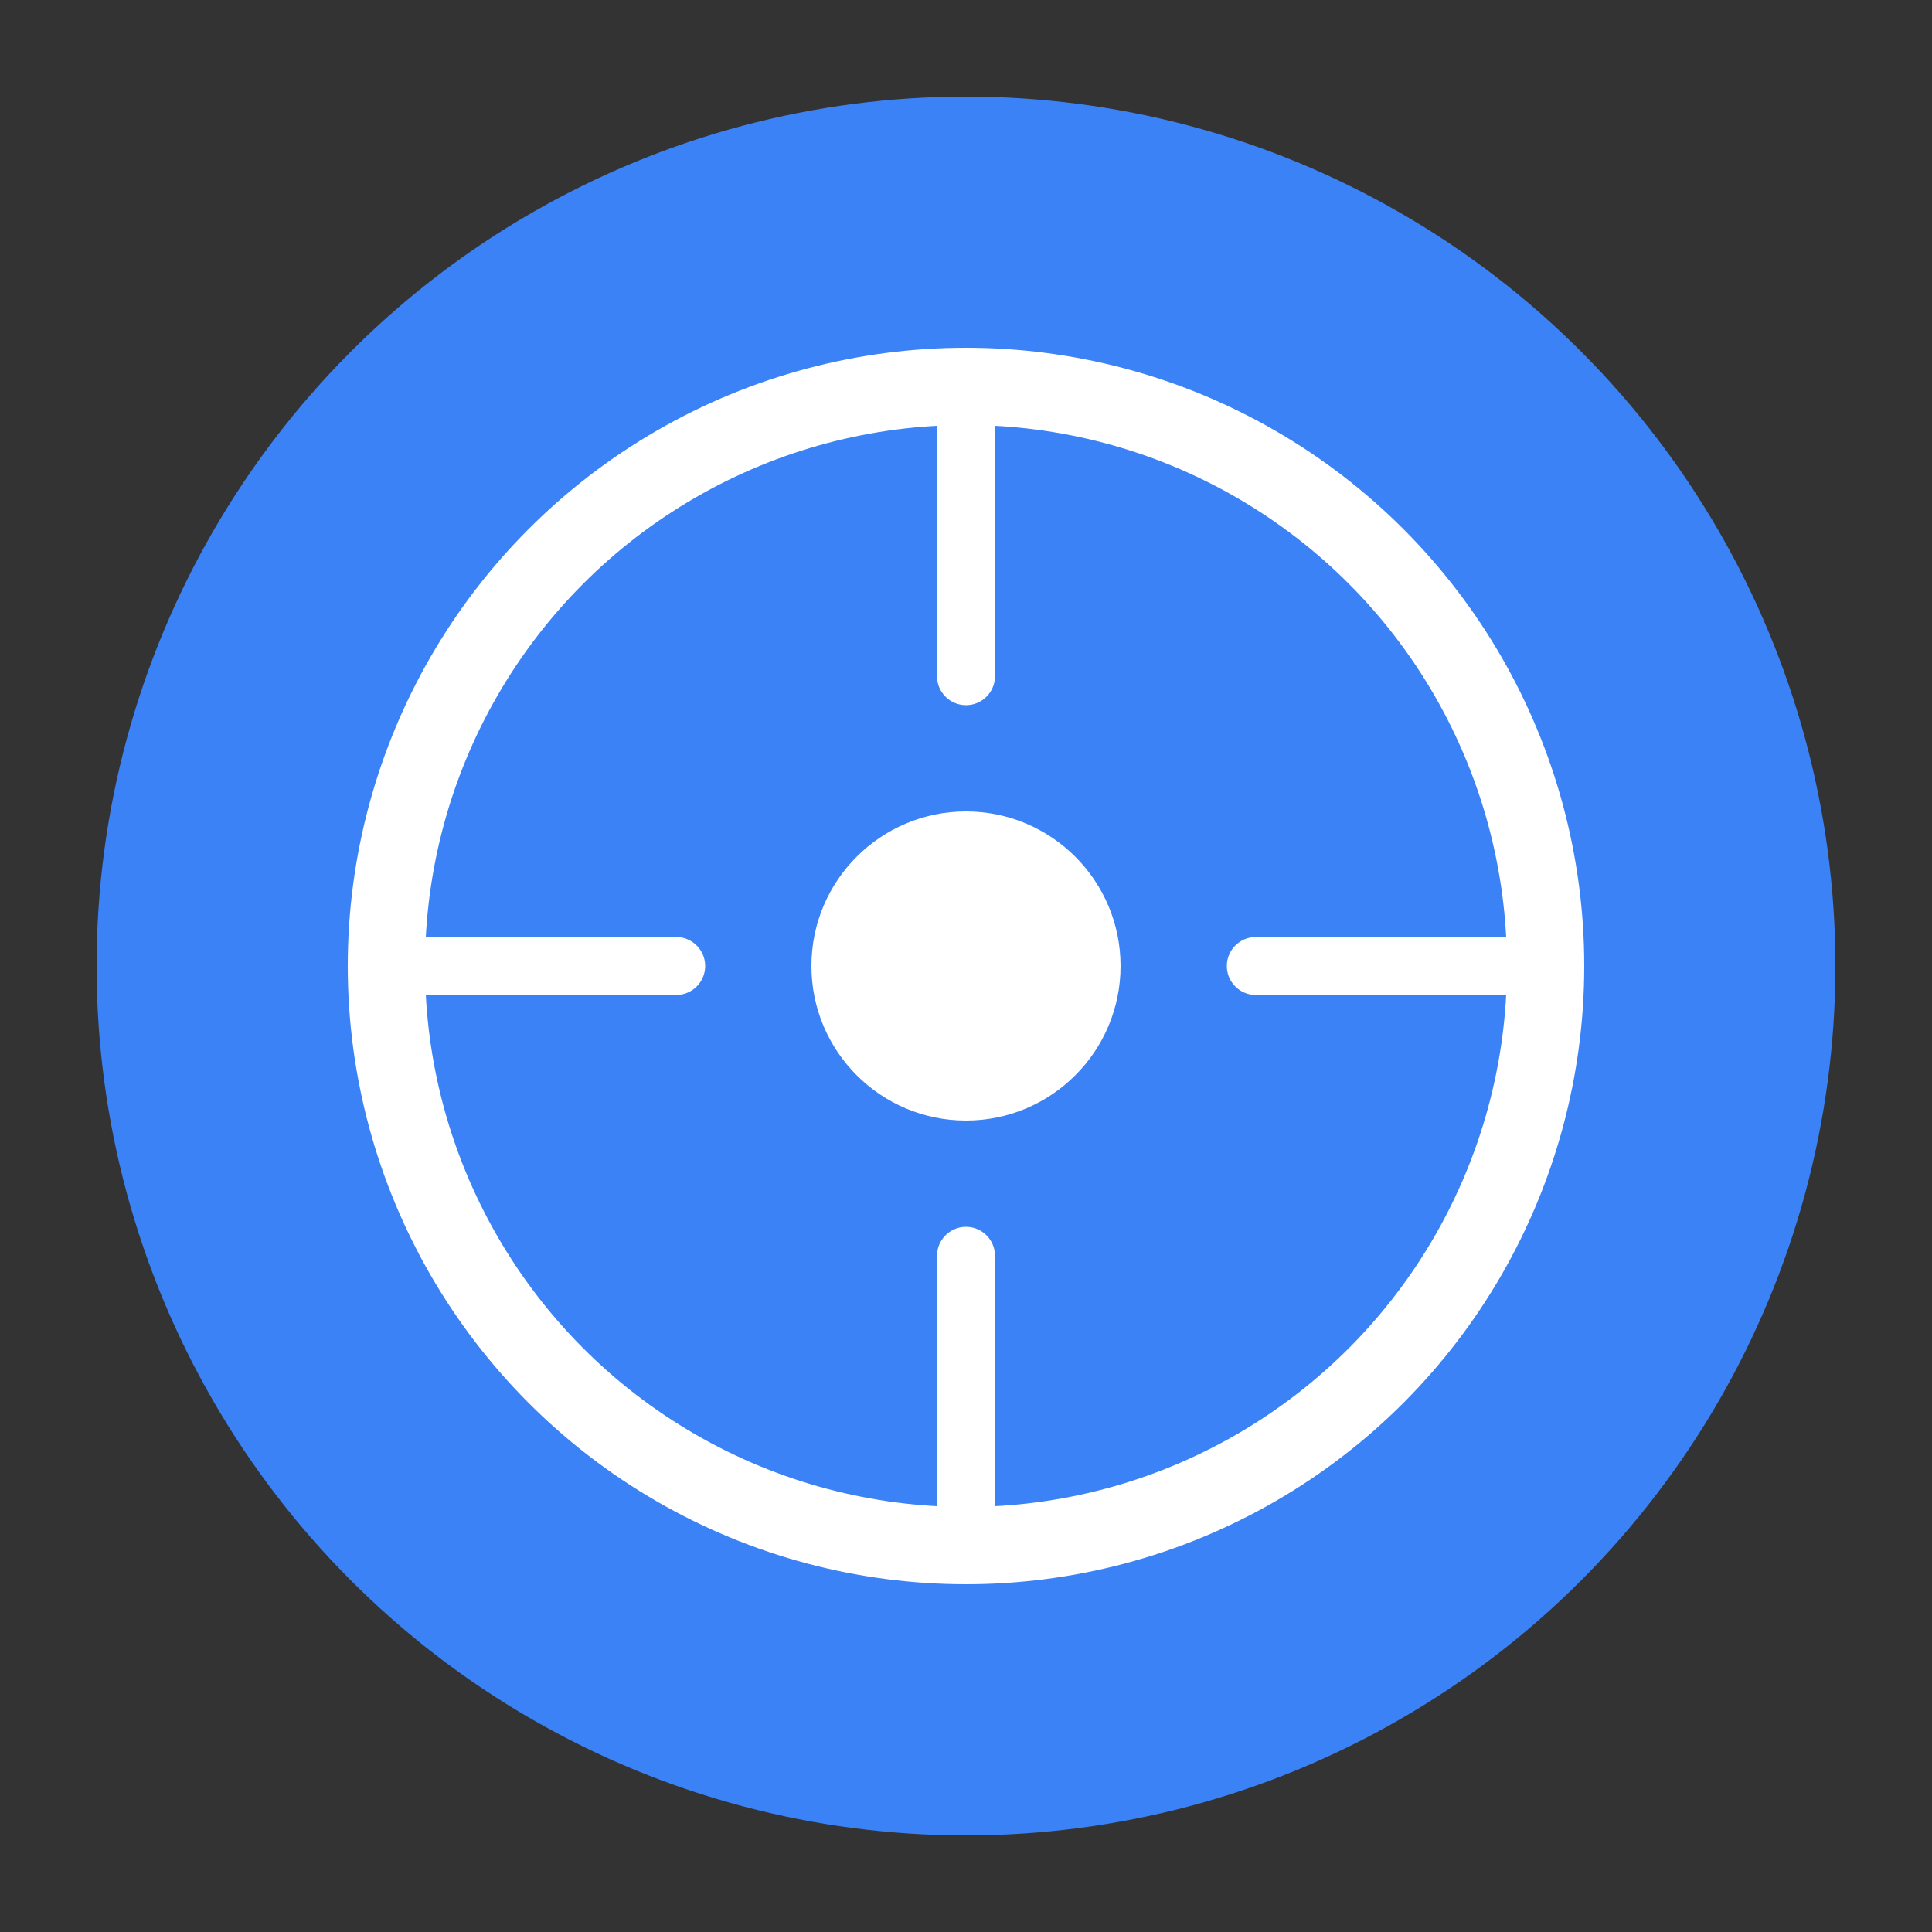 <svg xmlns="http://www.w3.org/2000/svg" viewBox="0 0 100 100">
  <rect x="0" y="0" width="100" height="100" fill="#333333" stroke="none"/>
  <circle cx="50" cy="50" r="45" fill="#3B82F6"/>
  <circle cx="50" cy="50" r="30" fill="none" stroke="white" stroke-width="4"/>
  <circle cx="50" cy="50" r="8" fill="white"/>
  <path d="M 50 20 L 50 35" stroke="white" stroke-width="3" stroke-linecap="round"/>
  <path d="M 50 65 L 50 80" stroke="white" stroke-width="3" stroke-linecap="round"/>
  <path d="M 20 50 L 35 50" stroke="white" stroke-width="3" stroke-linecap="round"/>
  <path d="M 65 50 L 80 50" stroke="white" stroke-width="3" stroke-linecap="round"/>
</svg>

